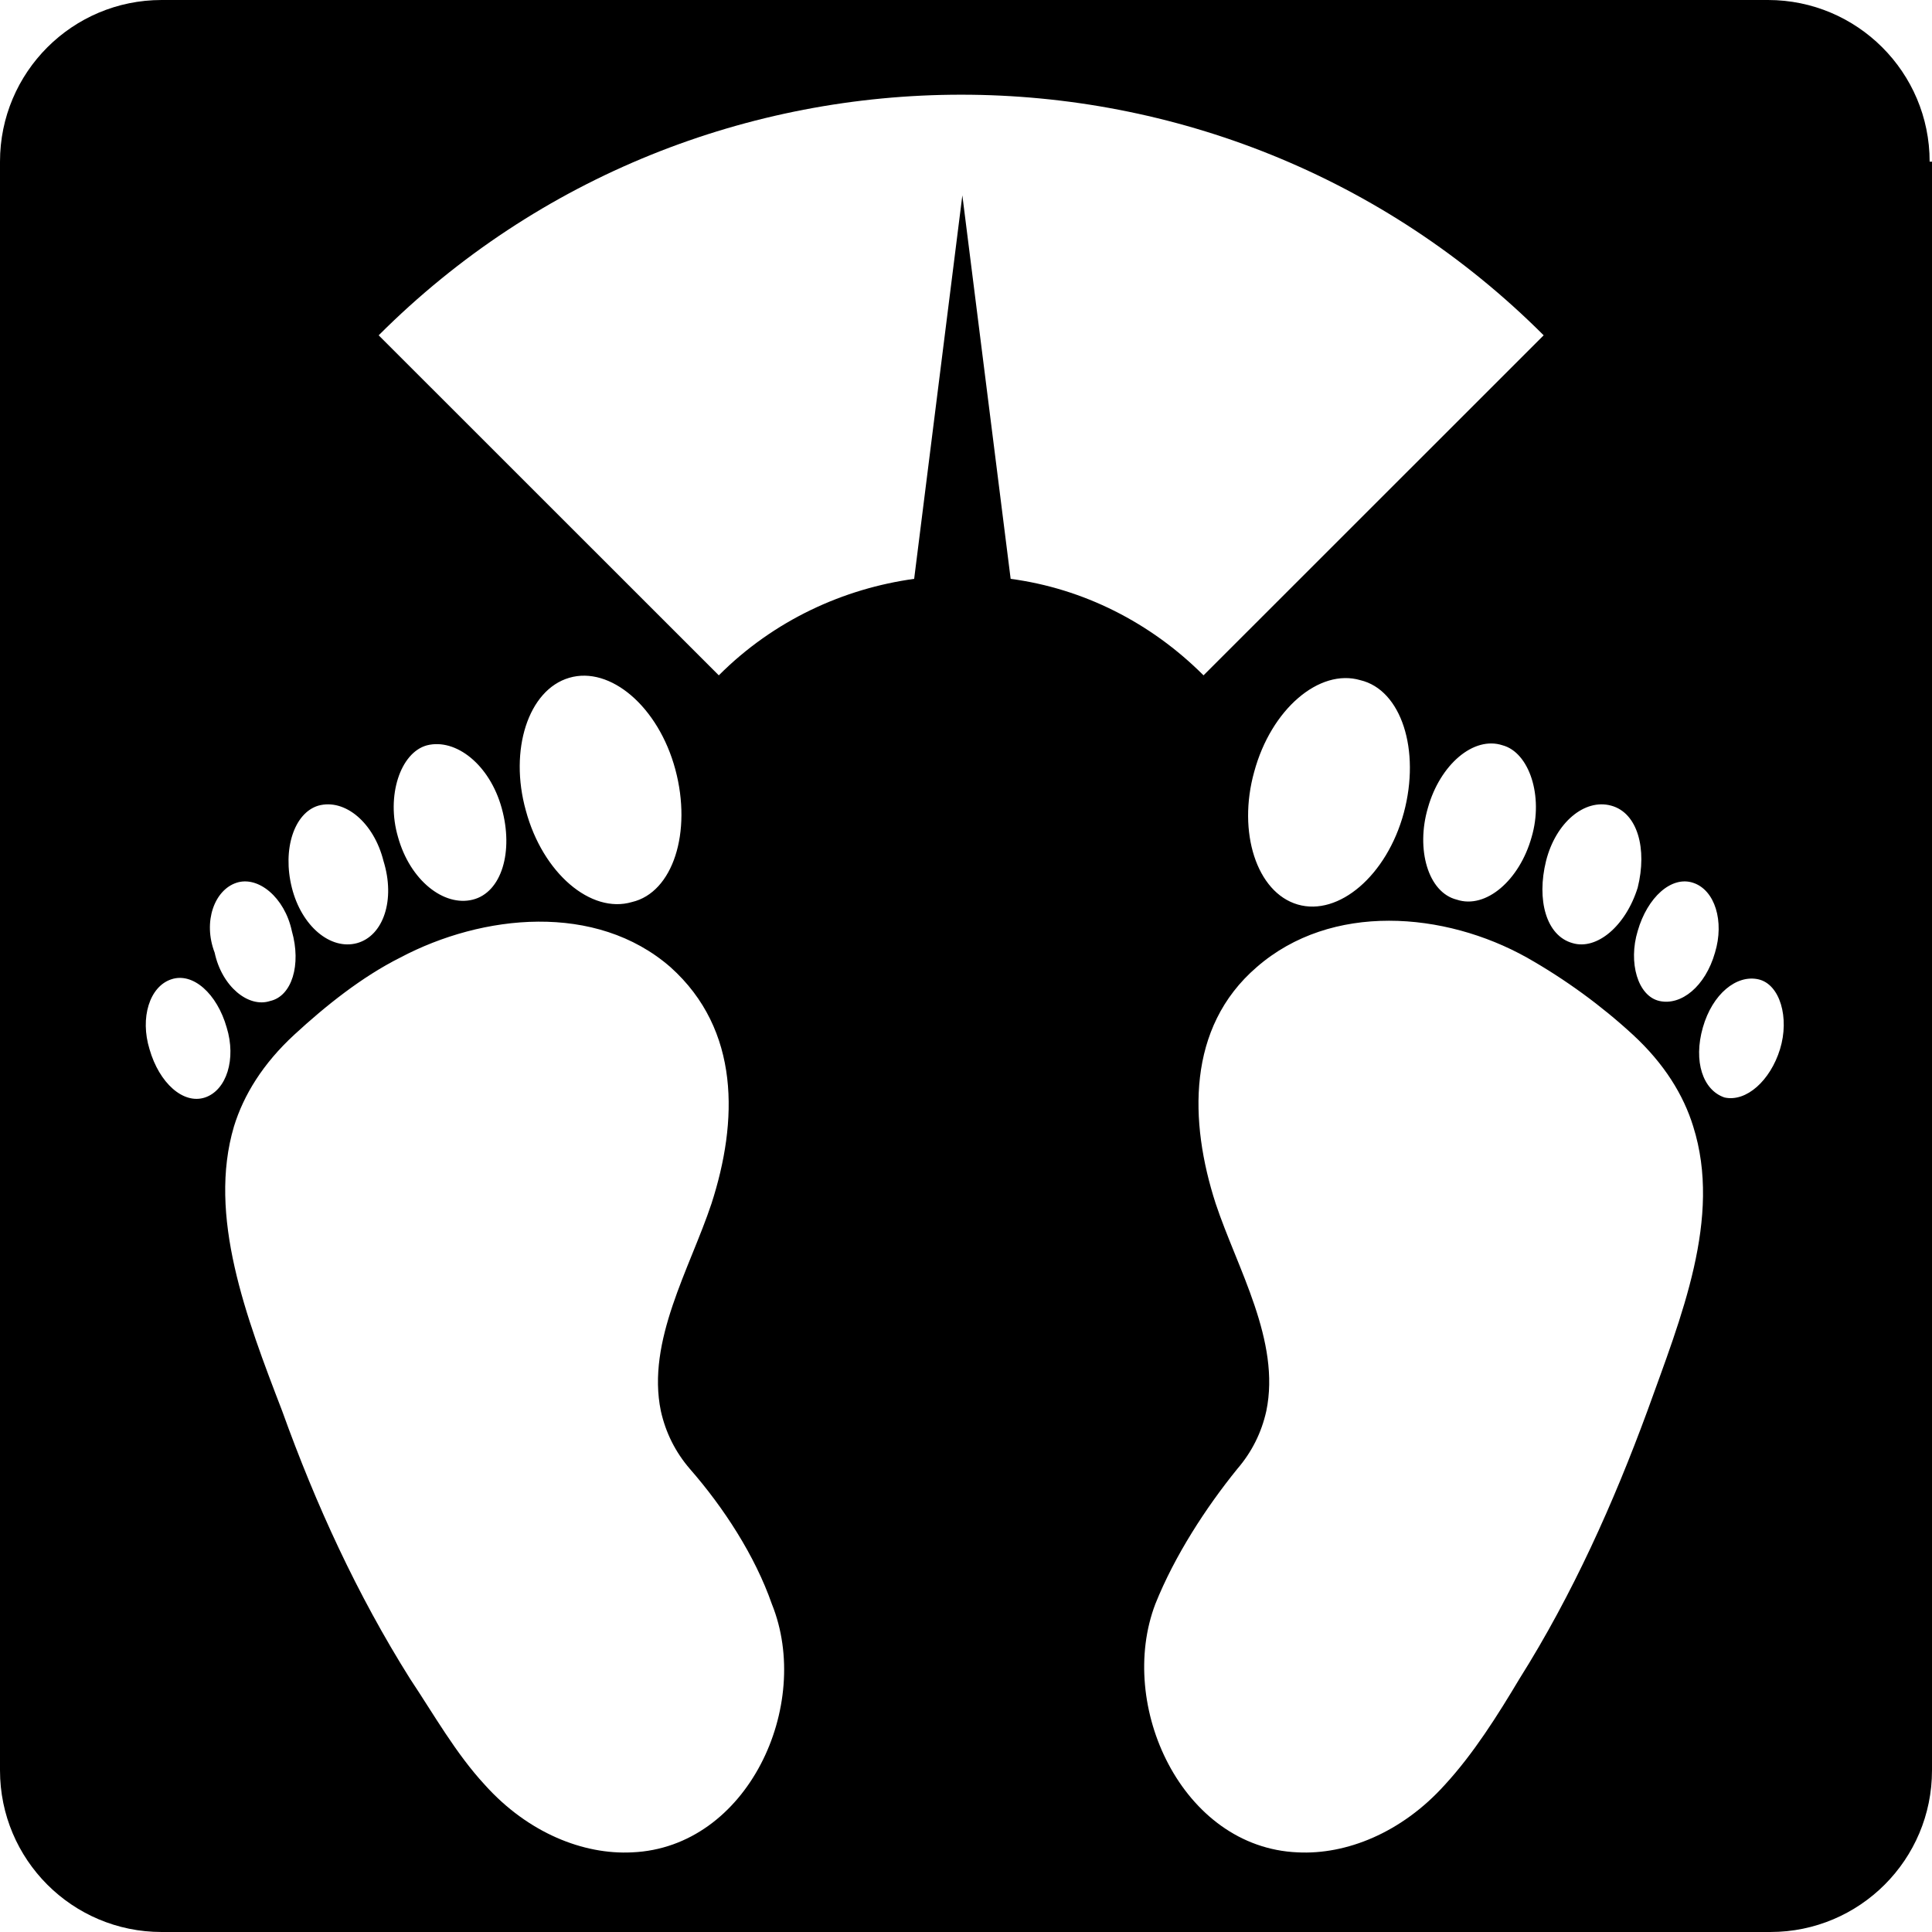 <svg width="18px" height="18px" viewBox="0 0 18 18" version="1.1" xmlns="http://www.w3.org/2000/svg">
  <path
    d="M17.978,1.506 C17.978,0.674 17.303,0 16.472,0 L1.506,0 C0.674,0 0,0.674 0,1.506 L0,16.494 C0,17.326 0.674,18 1.506,18 L16.494,18 C17.326,18 18,17.326 18,16.494 L18,1.506 L17.978,1.506 Z M15.775,8.225 C15.978,8.292 16.067,8.584 15.978,8.876 C15.888,9.191 15.663,9.371 15.461,9.326 C15.258,9.281 15.169,8.966 15.258,8.674 C15.348,8.36 15.573,8.157 15.775,8.225 Z M15.011,7.506 C15.258,7.573 15.348,7.91 15.258,8.27 C15.146,8.629 14.876,8.854 14.652,8.787 C14.404,8.719 14.315,8.382 14.404,8.022 C14.494,7.663 14.764,7.438 15.011,7.506 Z M2.966,7.506 C3.213,7.438 3.483,7.663 3.573,8.022 C3.685,8.382 3.573,8.719 3.326,8.787 C3.079,8.854 2.809,8.629 2.719,8.27 C2.629,7.91 2.742,7.573 2.966,7.506 Z M2.202,8.225 C2.404,8.157 2.652,8.36 2.719,8.674 C2.809,8.989 2.719,9.281 2.517,9.326 C2.315,9.393 2.067,9.191 2,8.876 C1.888,8.584 2,8.292 2.202,8.225 Z M1.91,10.225 C1.708,10.292 1.483,10.09 1.393,9.775 C1.303,9.483 1.393,9.191 1.596,9.124 C1.798,9.056 2.022,9.258 2.112,9.573 C2.202,9.865 2.112,10.157 1.91,10.225 Z M5.888,17.258 C5.438,17.281 4.921,17.079 4.517,16.629 C4.247,16.337 4.045,15.978 3.82,15.64 C3.326,14.854 2.944,14.022 2.629,13.146 C2.292,12.27 1.933,11.326 2.18,10.494 C2.27,10.202 2.449,9.91 2.742,9.64 C3.034,9.371 3.371,9.101 3.73,8.921 C4.494,8.517 5.551,8.404 6.247,9.011 C6.899,9.596 6.876,10.449 6.629,11.213 C6.427,11.82 6.022,12.494 6.157,13.146 C6.202,13.348 6.292,13.528 6.427,13.685 C6.742,14.045 7.034,14.494 7.191,14.944 C7.573,15.888 6.966,17.213 5.888,17.258 Z M3.978,6.944 C4.247,6.876 4.562,7.124 4.674,7.528 C4.787,7.933 4.674,8.315 4.404,8.382 C4.135,8.449 3.82,8.202 3.708,7.798 C3.596,7.416 3.73,7.011 3.978,6.944 Z M5.303,6.315 C5.685,6.202 6.135,6.584 6.292,7.169 C6.449,7.753 6.27,8.315 5.888,8.404 C5.506,8.517 5.056,8.135 4.899,7.551 C4.742,6.989 4.921,6.427 5.303,6.315 Z M8.966,1.82 L8.517,5.393 C7.865,5.483 7.213,5.775 6.697,6.292 C5.64,5.236 4.584,4.18 3.528,3.124 C6.517,0.135 11.393,0.135 14.382,3.124 C13.326,4.18 12.27,5.236 11.213,6.292 C10.719,5.798 10.09,5.483 9.416,5.393 L8.966,1.82 Z M14.27,7.798 C14.157,8.202 13.843,8.472 13.573,8.382 C13.303,8.315 13.191,7.91 13.303,7.528 C13.416,7.124 13.73,6.854 14,6.944 C14.247,7.011 14.382,7.416 14.27,7.798 Z M13.079,7.573 C12.921,8.157 12.472,8.539 12.09,8.427 C11.708,8.315 11.528,7.753 11.685,7.191 C11.843,6.607 12.292,6.225 12.674,6.337 C13.056,6.427 13.236,6.989 13.079,7.573 Z M15.348,13.146 C15.034,14 14.652,14.854 14.157,15.64 C13.955,15.978 13.73,16.337 13.461,16.629 C13.056,17.079 12.539,17.281 12.09,17.258 C11.011,17.213 10.404,15.888 10.764,14.944 C10.944,14.494 11.236,14.045 11.528,13.685 C11.663,13.528 11.753,13.348 11.798,13.146 C11.933,12.494 11.528,11.82 11.326,11.213 C11.079,10.449 11.056,9.573 11.708,9.011 C12.404,8.404 13.461,8.494 14.225,8.921 C14.584,9.124 14.921,9.371 15.213,9.64 C15.506,9.91 15.685,10.202 15.775,10.494 C16.045,11.348 15.663,12.27 15.348,13.146 Z M16.584,9.775 C16.494,10.067 16.27,10.27 16.067,10.225 C15.865,10.157 15.775,9.888 15.865,9.573 C15.955,9.258 16.18,9.079 16.382,9.124 C16.584,9.169 16.674,9.483 16.584,9.775 Z"
    id="Shape"></path>
</svg>
